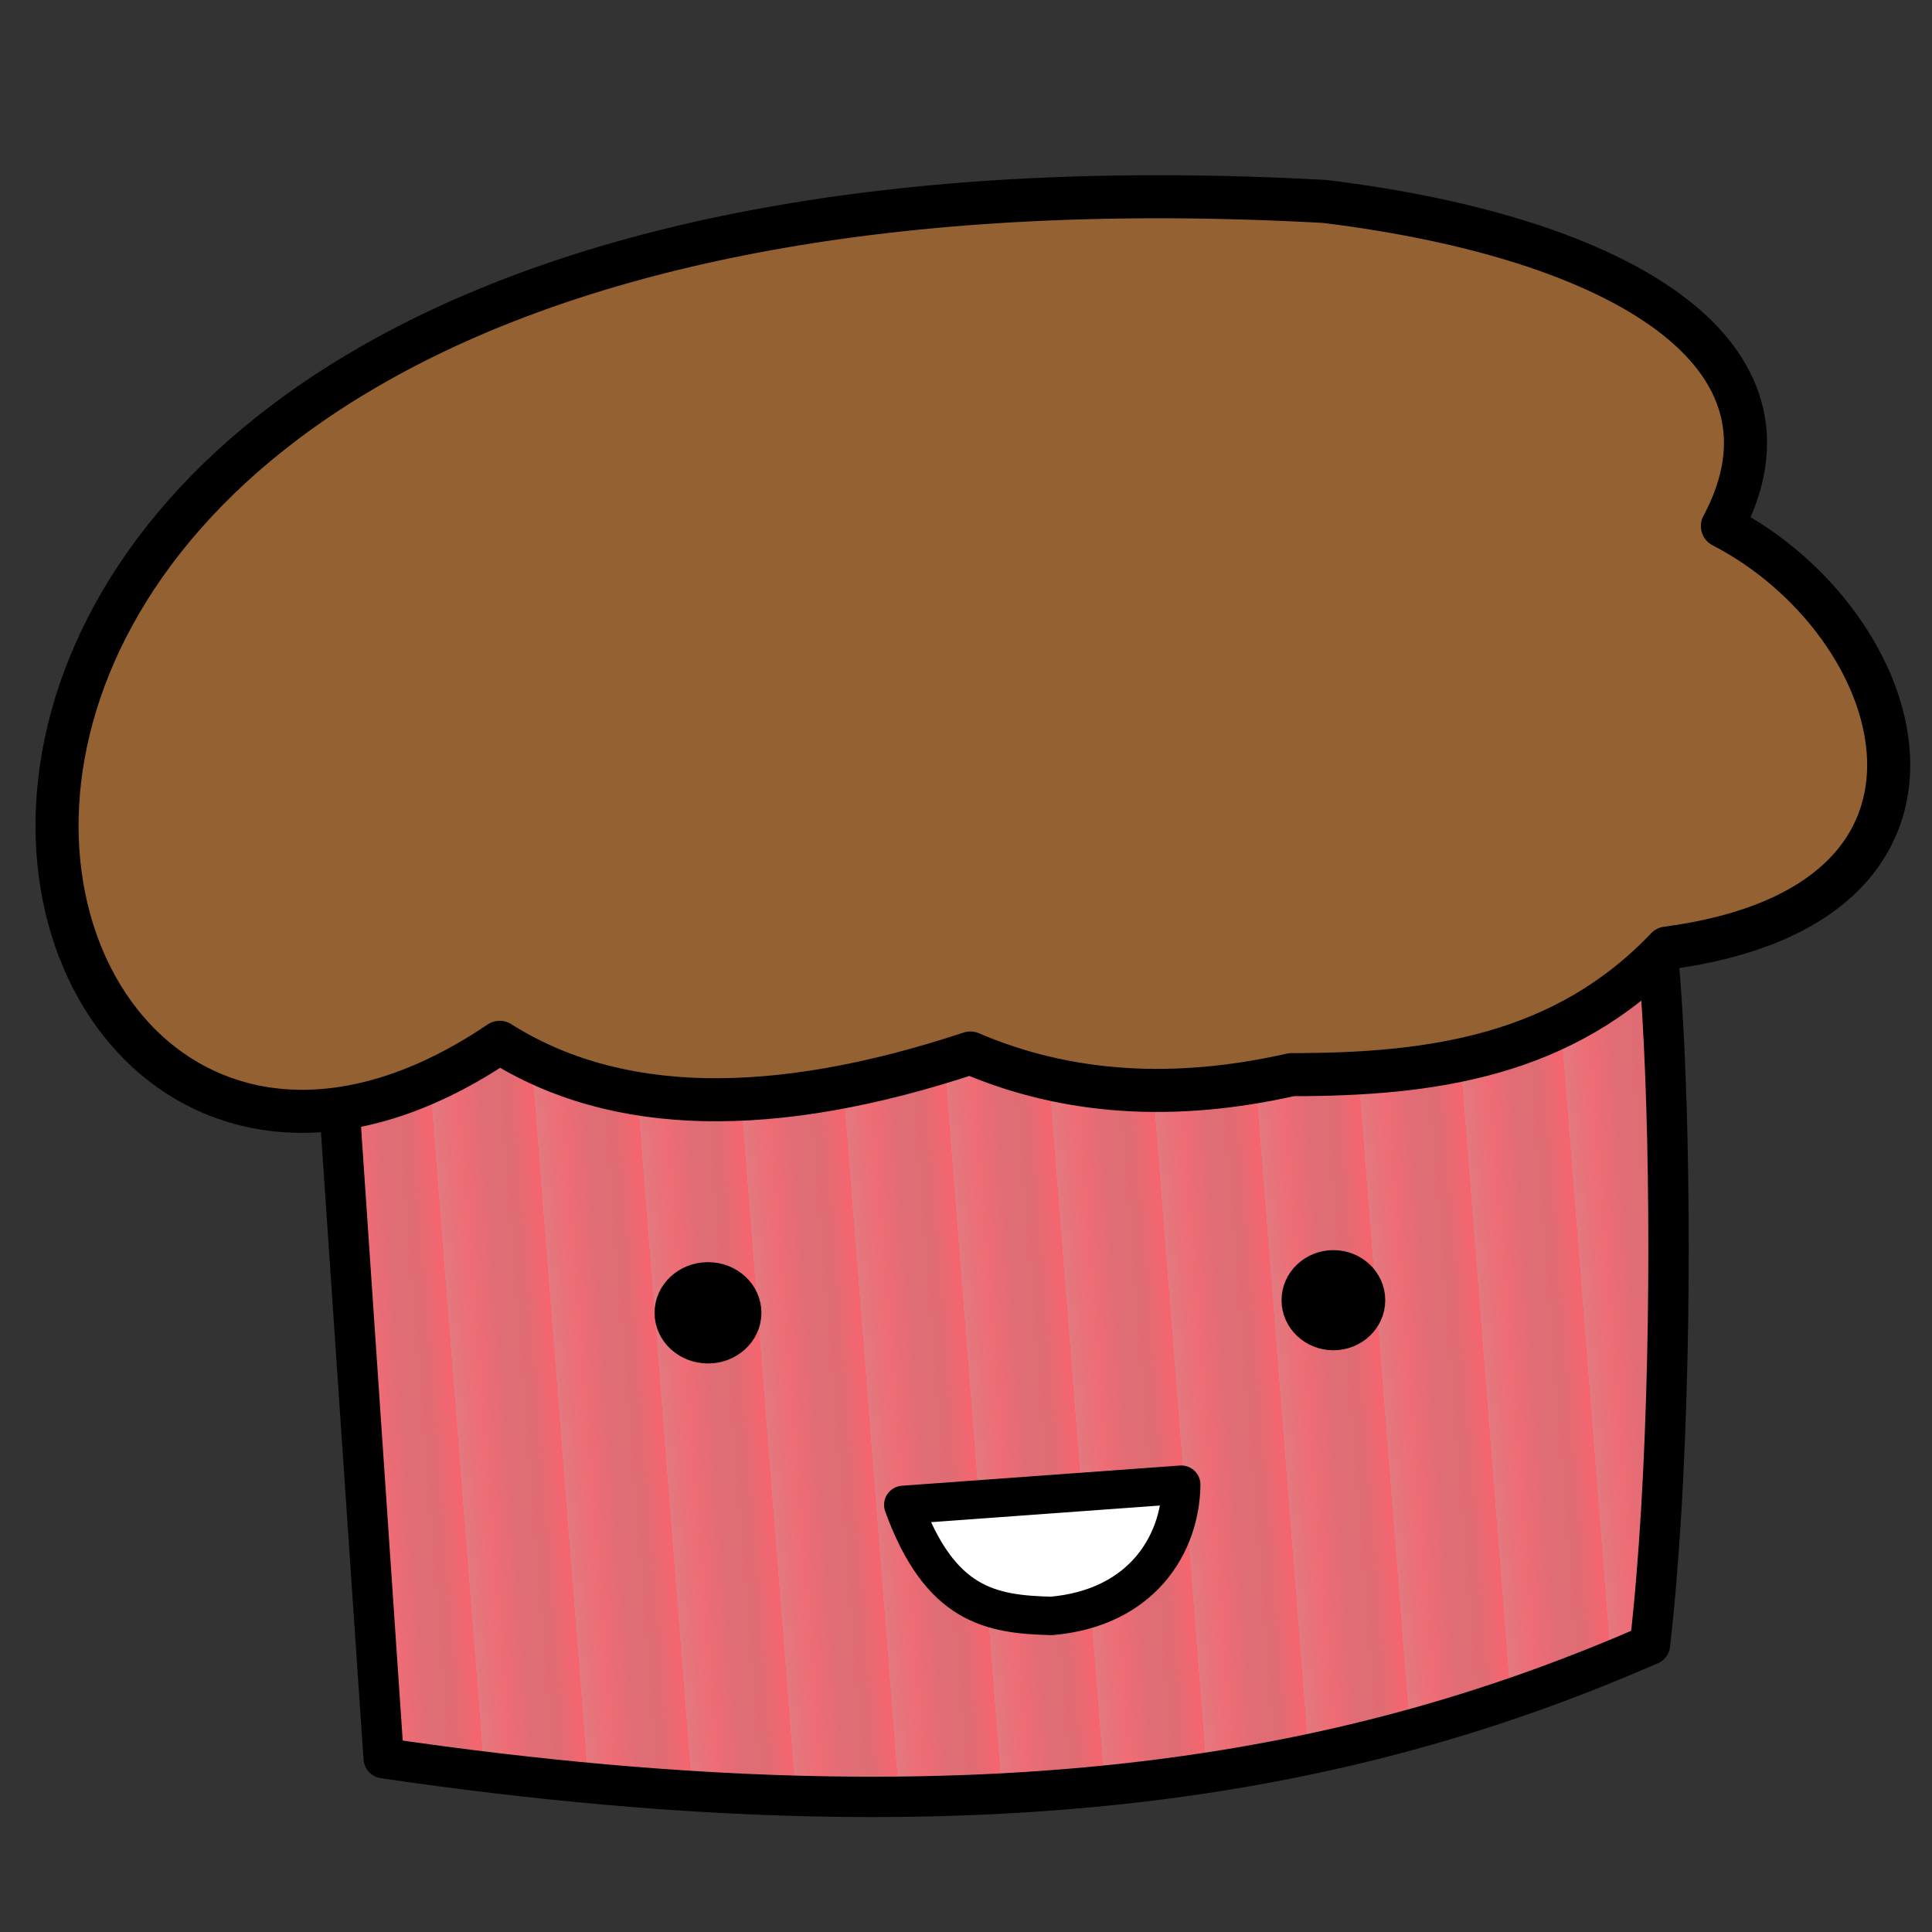 <svg width="480" height="480" xmlns:xlink="http://www.w3.org/1999/xlink" xmlns="http://www.w3.org/2000/svg"><rect width="100%" height="100%" fill="#333333" stroke="none"/><defs><linearGradient id="b"><stop style="stop-color:#e2797f;stop-opacity:1" offset="0"/><stop offset=".25" style="stop-color:#ef6c75;stop-opacity:1"/><stop offset=".5" style="stop-color:#e06c75;stop-opacity:1"/><stop style="stop-color:#e06c73;stop-opacity:1" offset=".75"/><stop style="stop-color:#f7646e;stop-opacity:1" offset="1"/></linearGradient><linearGradient id="a"><stop style="stop-color:#ff5c66;stop-opacity:1" offset="0"/><stop offset=".25" style="stop-color:#ff5c66;stop-opacity:1"/><stop offset=".5" style="stop-color:#ff4d5f;stop-opacity:1"/><stop style="stop-color:#ff4d5f;stop-opacity:1" offset=".75"/><stop style="stop-color:#ff5c66;stop-opacity:1" offset="1"/></linearGradient><linearGradient xlink:href="#a" id="c" gradientUnits="userSpaceOnUse" spreadMethod="reflect" x1="449.188" y1="307.4" x2="455.106" y2="306.9"/><linearGradient xlink:href="#b" id="d" gradientUnits="userSpaceOnUse" spreadMethod="repeat" x1="436.459" y1="308.516" x2="455.106" y2="306.9" gradientTransform="matrix(1.365 0 0 1.504 -32.019 -333.674)"/></defs><g style="display:inline"><path style="fill:url(#d);fill-opacity:1;fill-rule:nonzero;stroke:#000;stroke-width:10.029;stroke-linecap:butt;stroke-linejoin:round;stroke-miterlimit:4;stroke-dasharray:none;stroke-opacity:1" d="m252.12 42.887 12.982 191.276c154.176 22.632 245.323 2.038 314.6-28.203 9.42-81.957 3.07-234.844-6.867-183.666z" transform="translate(-169.778 202.662)"/><path style="fill:#946132;fill-opacity:1;stroke:#000;stroke-width:10.701;stroke-linecap:round;stroke-linejoin:round;stroke-miterlimit:4;stroke-dasharray:none;stroke-dashoffset:0;stroke-opacity:1" d="M597.707-71.946c22.78-42.7-24.75-71.578-98.785-80.667C79.534-175.669 154.52 150.57 293.922 56.3c28.667 18.127 67.679 18.957 116.934 2.658 24.222 10.373 50.893 11.906 79.798 5.372 34.548.015 67.604-4.478 93.218-31.44 82.017-10.857 60.313-80.83 13.835-104.835z" transform="translate(-169.778 202.662)"/></g><g style="display:inline"><path style="display:inline;fill:#fff;fill-opacity:1;stroke:#000;stroke-width:9.551;stroke-linecap:butt;stroke-linejoin:round;stroke-miterlimit:4;stroke-dasharray:none;stroke-opacity:1" d="m391.962 171.232 69.056-5.023c-.236 15.153-10.053 30.658-32.265 32.602-15.057-.395-27.669-2.51-36.791-27.58z" transform="translate(-167.543 202.662)"/></g><g style="display:inline"><ellipse style="display:inline;fill:#000;fill-opacity:1;fill-rule:nonzero;stroke:#000;stroke-width:7.932;stroke-linecap:round;stroke-linejoin:round;stroke-miterlimit:4;stroke-dasharray:none;stroke-dashoffset:0;stroke-opacity:1" cx="175.897" cy="326.165" rx="9.311" ry="8.619"/><ellipse style="display:inline;fill:#000;fill-opacity:1;fill-rule:nonzero;stroke:#000;stroke-width:9.688;stroke-linecap:round;stroke-linejoin:round;stroke-miterlimit:4;stroke-dasharray:none;stroke-dashoffset:0;stroke-opacity:1" cx="331.279" cy="323.03" rx="8.039" ry="7.594"/></g></svg>